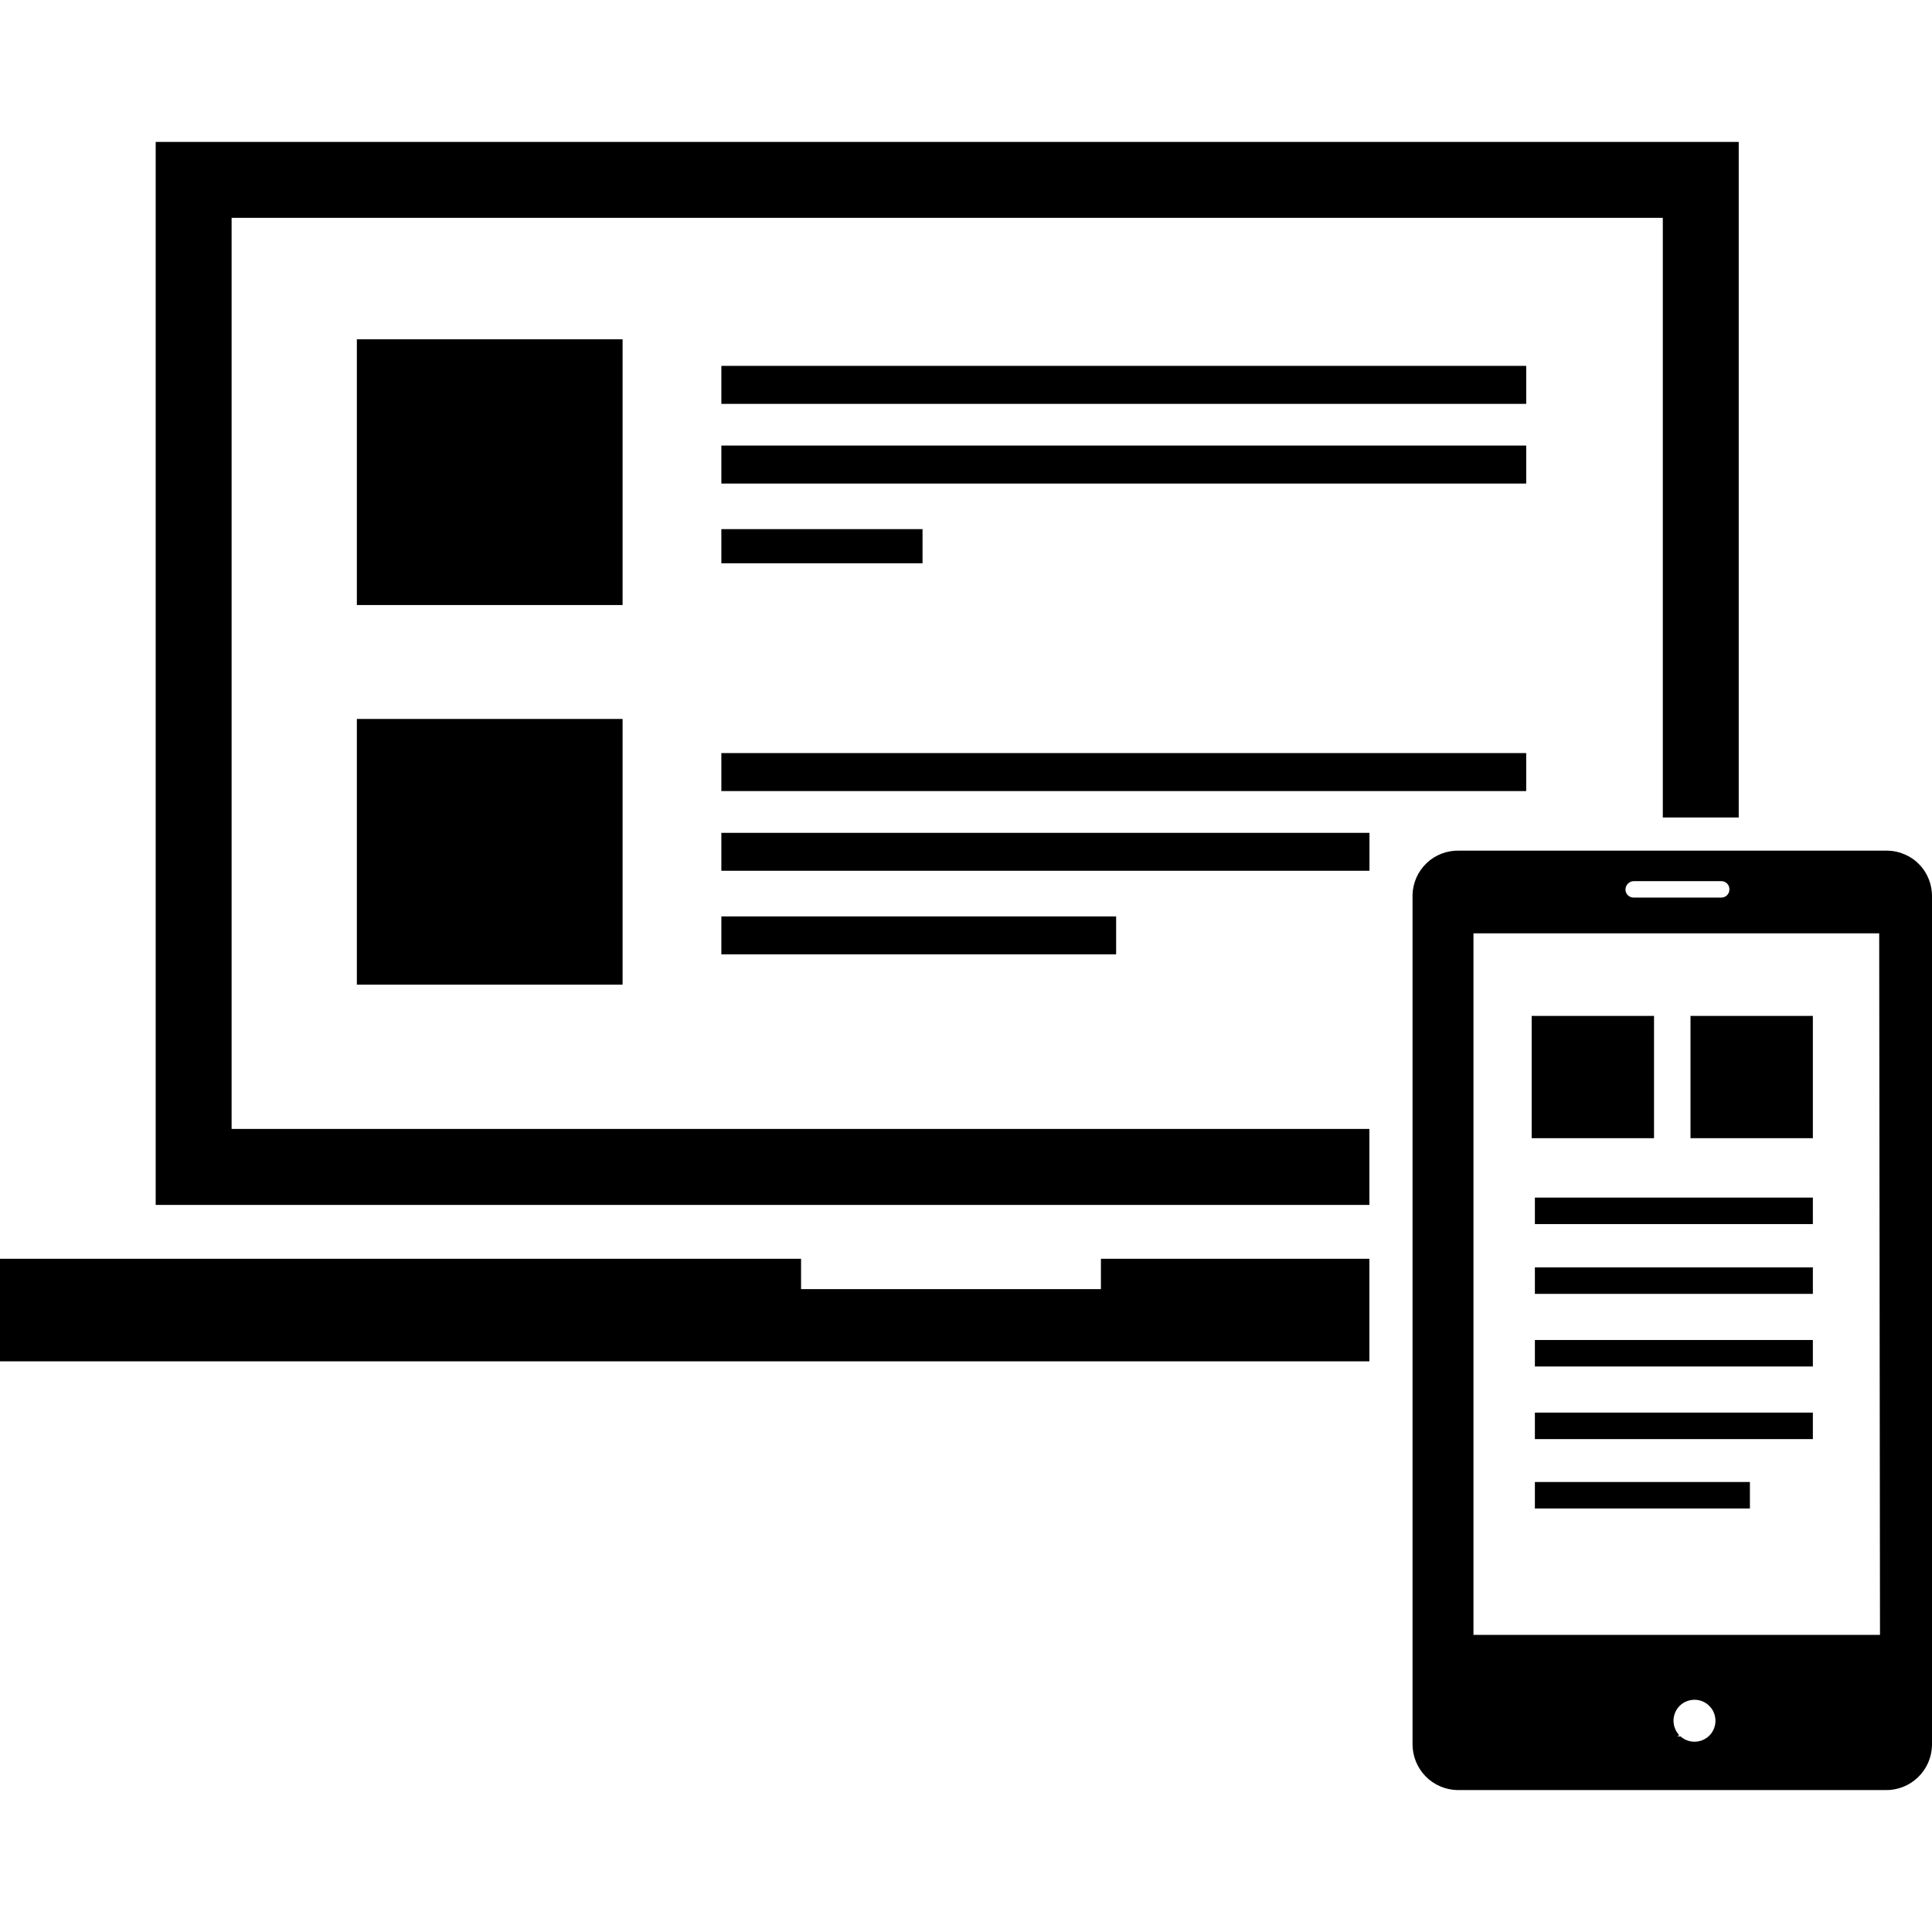 <svg width="24" height="24" viewBox="0 0 24 24" fill="none" xmlns="http://www.w3.org/2000/svg">
<g clip-path="url(#clip0_723_2216)">
<path d="M22.52 16.646H19.067V16.975H22.52V16.646Z" fill="black"/>
<path d="M22.52 17.548H19.067V17.877H22.52V17.548Z" fill="black"/>
<path d="M21.738 18.41H19.067V18.739H21.738V18.41Z" fill="black"/>
<path d="M22.52 15.744H19.067V16.073H22.52V15.744Z" fill="black"/>
<path d="M22.52 14.877H19.067V15.206H22.52V14.877Z" fill="black"/>
<path d="M22.52 12.62H21V14.139H22.52V12.62Z" fill="black"/>
<path d="M20.547 12.62H19.027V14.139H20.547V12.62Z" fill="black"/>
<path d="M23.447 10.567C23.439 10.567 23.43 10.567 23.422 10.567H18.125C18.051 10.565 17.978 10.578 17.909 10.604C17.84 10.63 17.776 10.67 17.723 10.721C17.669 10.772 17.626 10.833 17.596 10.9C17.566 10.968 17.549 11.041 17.547 11.114C17.547 11.123 17.547 11.131 17.547 11.14V21.659C17.545 21.81 17.602 21.955 17.707 22.064C17.811 22.172 17.955 22.234 18.105 22.237H23.422C23.573 22.24 23.718 22.182 23.826 22.078C23.935 21.973 23.997 21.83 24 21.679V11.14C24.001 11.066 23.988 10.992 23.961 10.924C23.934 10.855 23.894 10.792 23.842 10.739C23.791 10.685 23.73 10.643 23.662 10.614C23.594 10.584 23.521 10.568 23.447 10.567ZM20.297 10.946H21.383C21.41 10.946 21.435 10.956 21.454 10.975C21.473 10.993 21.483 11.019 21.483 11.045C21.483 11.047 21.483 11.049 21.483 11.05C21.483 11.077 21.473 11.102 21.454 11.121C21.436 11.139 21.41 11.15 21.384 11.15H20.297C20.271 11.151 20.245 11.142 20.226 11.125C20.206 11.107 20.194 11.083 20.192 11.056V11.051C20.192 11.037 20.195 11.024 20.2 11.011C20.205 10.998 20.213 10.986 20.223 10.977C20.232 10.967 20.244 10.959 20.257 10.954C20.269 10.948 20.283 10.946 20.297 10.946ZM20.876 21.57C20.863 21.571 20.849 21.571 20.835 21.57L20.86 21.555C20.814 21.506 20.788 21.44 20.789 21.371C20.79 21.303 20.818 21.238 20.866 21.19C20.915 21.142 20.98 21.116 21.049 21.115C21.117 21.115 21.182 21.141 21.231 21.189C21.28 21.236 21.308 21.301 21.31 21.369C21.312 21.437 21.287 21.503 21.241 21.553C21.194 21.603 21.13 21.633 21.062 21.636C20.994 21.639 20.927 21.616 20.876 21.57V21.57ZM18.304 20.309V11.594H23.344L23.354 20.309H18.304Z" fill="black"/>
<path d="M18.959 4.545H8.961V5.017H18.959V4.545Z" fill="black"/>
<path d="M18.959 5.535H8.961V6.007H18.959V5.535Z" fill="black"/>
<path d="M11.46 6.573H8.961V6.997H11.46V6.573Z" fill="black"/>
<path d="M7.734 4.215H4.433V7.516H7.734V4.215Z" fill="black"/>
<path d="M18.959 9.355H8.961V9.827H18.959V9.355Z" fill="black"/>
<path d="M13.865 11.384H8.961V11.855H13.865V11.384Z" fill="black"/>
<path d="M7.734 8.931H4.433V12.232H7.734V8.931Z" fill="black"/>
<path d="M17.012 10.346H8.961V10.817H17.012V10.346Z" fill="black"/>
<path d="M2.877 2.706H20.656V10.155H21.599V1.763H1.934V14.968H17.011V14.024H2.877V2.706Z" fill="black"/>
<path d="M13.676 16.014H9.951V15.637H0V16.911H17.011V15.637H13.676V16.014Z" fill="black"/>
</g>
<defs>
<clipPath id="clip0_723_2216">
<rect width="24" height="24" fill="white"/>
</clipPath>
</defs>
</svg>
